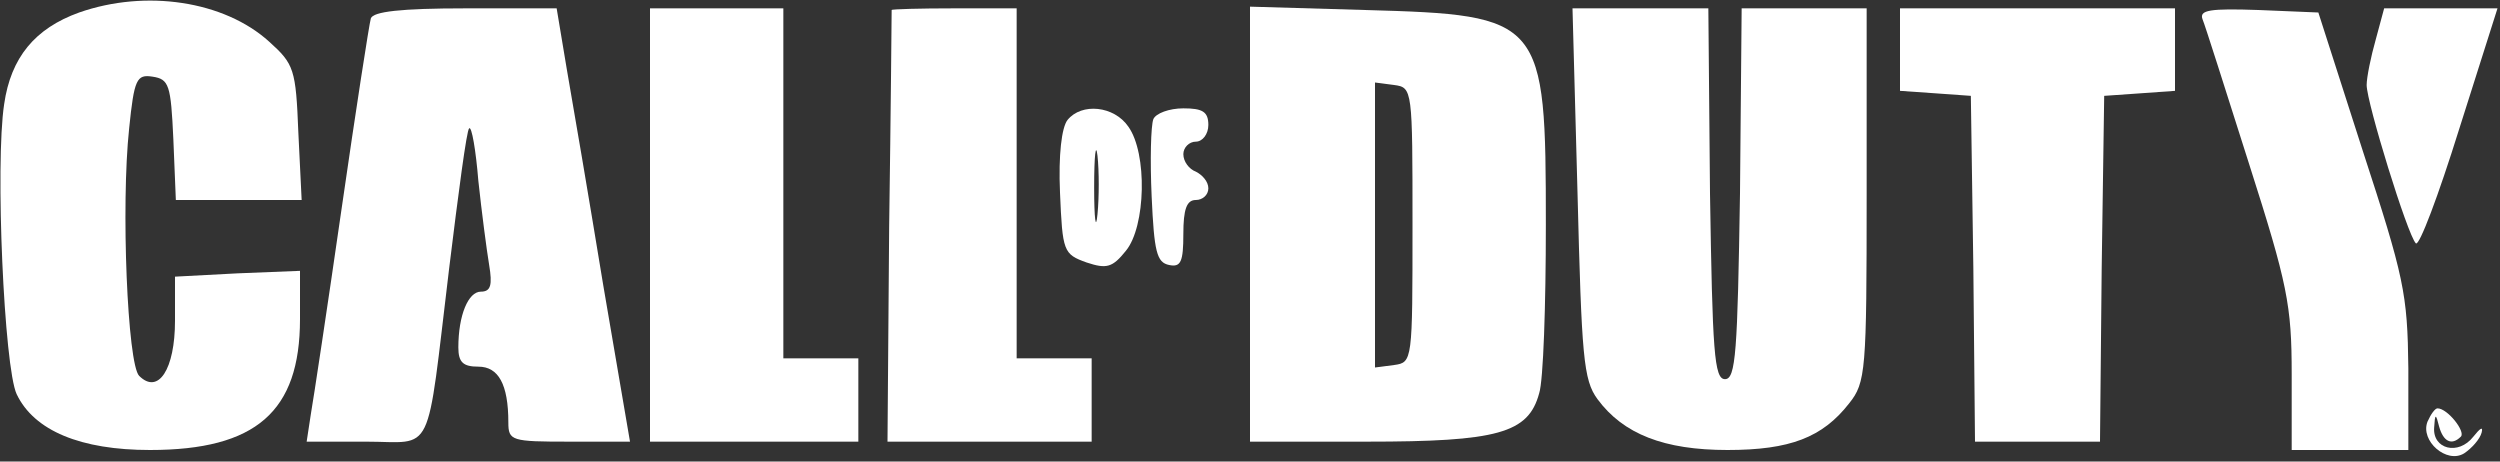 <svg width="65" height="12" viewBox="0 0 65 12" fill="none" xmlns="http://www.w3.org/2000/svg">
<rect x="0" y="0" width="65" height="12" fill="#333333" stroke="none"/>
<g clip-path="url(#clip0_916_64740)">
<path d="M2.058 0.325C0.91 0.737 0.282 1.495 0.108 2.708C-0.13 4.268 0.108 9.555 0.433 10.248C0.888 11.202 2.102 11.7 3.9 11.7C6.652 11.7 7.8 10.703 7.8 8.298V7.042L6.175 7.107L4.55 7.193V8.342C4.55 9.598 4.117 10.27 3.618 9.772C3.315 9.468 3.142 5.352 3.358 3.337C3.488 2.058 3.553 1.928 3.965 1.993C4.398 2.058 4.442 2.21 4.507 3.618L4.572 5.2H6.197H7.843L7.757 3.445C7.692 1.798 7.648 1.668 6.998 1.083C5.828 0.022 3.792 -0.282 2.058 0.325Z" fill="white"/>
<path d="M9.642 0.477C9.598 0.628 9.252 2.86 8.883 5.417C8.515 7.973 8.147 10.4 8.082 10.768L7.973 11.483H9.512C11.31 11.483 11.072 11.982 11.678 6.977C11.917 5.027 12.133 3.38 12.198 3.337C12.263 3.272 12.372 3.9 12.437 4.702C12.523 5.503 12.653 6.5 12.718 6.89C12.805 7.41 12.762 7.583 12.502 7.583C12.177 7.583 11.917 8.19 11.917 9.035C11.917 9.425 12.047 9.533 12.437 9.533C12.957 9.533 13.217 9.988 13.217 10.985C13.217 11.462 13.303 11.483 14.798 11.483H16.38L15.687 7.432C15.318 5.178 14.885 2.643 14.733 1.777L14.473 0.217H12.112C10.4 0.217 9.707 0.303 9.642 0.477Z" fill="white"/>
<path d="M16.9 5.85V11.483H19.608H22.317V10.4V9.317H21.342H20.367V4.767V0.217H18.634H16.9V5.85Z" fill="white"/>
<path d="M23.183 0.26C23.183 0.303 23.162 2.838 23.118 5.915L23.075 11.483H25.74H28.383V10.4V9.317H27.408H26.433V4.767V0.217H24.808C23.92 0.217 23.183 0.238 23.183 0.26Z" fill="white"/>
<path d="M32.5 5.828V11.483H35.533C38.935 11.483 39.737 11.267 40.018 10.227C40.127 9.902 40.192 7.93 40.192 5.85C40.192 0.477 40.127 0.39 35.49 0.26L32.5 0.173V5.828ZM36.725 5.85C36.725 9.382 36.725 9.425 36.248 9.49L35.75 9.555V5.85V2.145L36.248 2.21C36.725 2.275 36.725 2.318 36.725 5.85Z" fill="white"/>
<path d="M41.015 5.005C41.123 9.273 41.167 9.88 41.535 10.378C42.207 11.288 43.268 11.7 44.915 11.7C46.54 11.7 47.385 11.375 48.078 10.487C48.512 9.945 48.533 9.642 48.533 5.07V0.217H46.908H45.283L45.24 5.027C45.175 9.143 45.132 9.858 44.85 9.858C44.568 9.858 44.525 9.143 44.46 5.027L44.417 0.217H42.64H40.885L41.015 5.005Z" fill="white"/>
<path d="M49.4 1.278V2.362L50.332 2.427L51.242 2.492L51.307 6.977L51.35 11.483H52.975H54.6L54.644 6.977L54.709 2.492L55.64 2.427L56.55 2.362V1.278V0.217H52.975H49.4V1.278Z" fill="white"/>
<path d="M57.265 0.498C57.33 0.65 57.872 2.362 58.478 4.268C59.475 7.388 59.584 7.93 59.584 9.728V11.7H61.1H62.617V9.577C62.595 7.627 62.508 7.215 61.425 3.9L60.277 0.325L58.717 0.26C57.46 0.217 57.178 0.26 57.265 0.498Z" fill="white"/>
<path d="M61.772 1.018C61.642 1.473 61.533 2.015 61.533 2.21C61.533 2.665 62.595 6.11 62.812 6.327C62.898 6.413 63.397 5.092 63.938 3.358L64.935 0.217H63.462H61.988L61.772 1.018Z" fill="white"/>
<path d="M27.755 3.12C27.603 3.315 27.517 4.03 27.56 5.005C27.625 6.543 27.647 6.608 28.253 6.825C28.773 6.998 28.925 6.955 29.272 6.522C29.792 5.893 29.835 3.987 29.337 3.293C28.968 2.752 28.123 2.665 27.755 3.12ZM28.535 5.568C28.492 6.023 28.448 5.698 28.448 4.875C28.448 4.03 28.492 3.683 28.535 4.052C28.578 4.442 28.578 5.135 28.535 5.568Z" fill="white"/>
<path d="M29.987 3.098C29.922 3.272 29.9 4.16 29.943 5.113C30.008 6.543 30.073 6.825 30.398 6.89C30.702 6.955 30.767 6.803 30.767 6.088C30.767 5.438 30.853 5.2 31.092 5.2C31.265 5.2 31.417 5.07 31.417 4.897C31.417 4.723 31.265 4.55 31.092 4.463C30.918 4.398 30.767 4.203 30.767 4.008C30.767 3.835 30.918 3.683 31.092 3.683C31.265 3.683 31.417 3.488 31.417 3.25C31.417 2.903 31.265 2.817 30.767 2.817C30.398 2.817 30.052 2.947 29.987 3.098Z" fill="white"/>
<path d="M63.115 10.963C62.92 11.462 63.613 12.068 64.068 11.787C64.263 11.657 64.48 11.418 64.523 11.245C64.567 11.072 64.48 11.137 64.307 11.353C63.917 11.852 63.245 11.678 63.288 11.115C63.31 10.747 63.332 10.747 63.418 11.093C63.527 11.483 63.743 11.592 63.982 11.353C64.112 11.223 63.635 10.617 63.375 10.617C63.31 10.617 63.202 10.768 63.115 10.963Z" fill="white"/>
</g>
<defs>
<clipPath id="clip0_916_64740">
<rect width="65" height="11.917" fill="white"/>
</clipPath>
</defs>
</svg>
